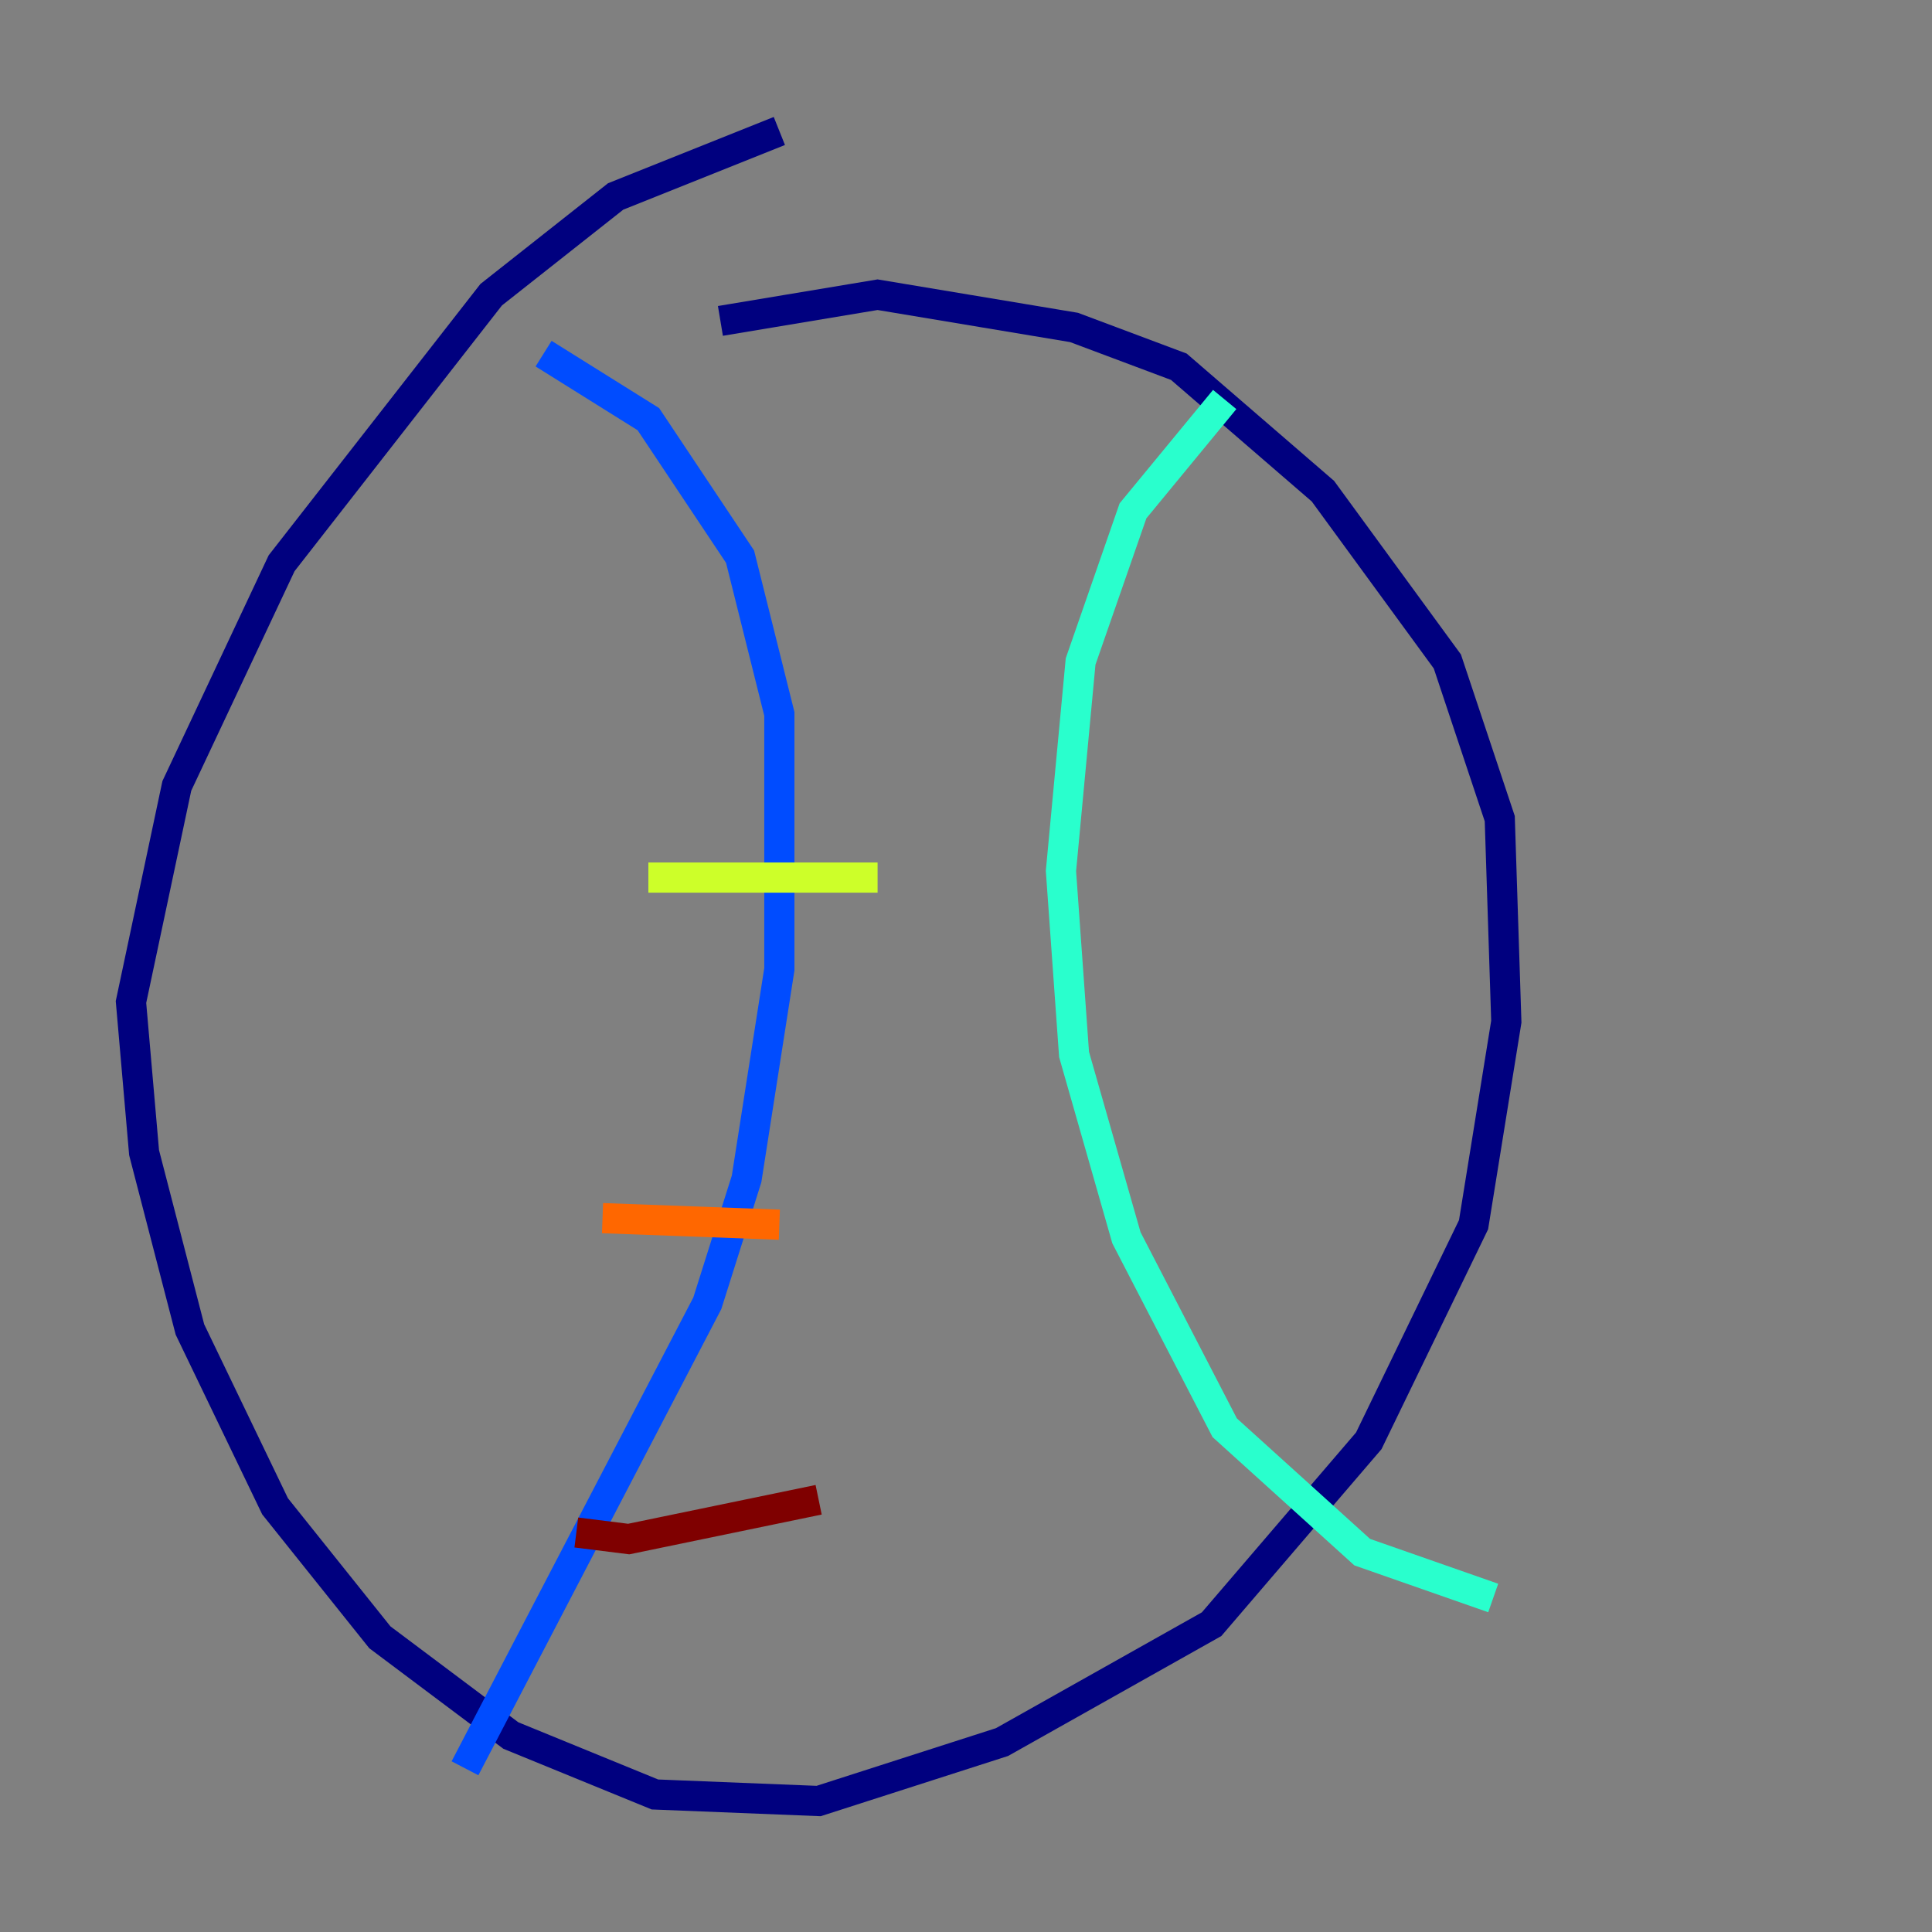 <?xml version="1.0" encoding="utf-8" ?>
<svg baseProfile="tiny" height="128" version="1.2" viewBox="0,0,128,128" width="128" xmlns="http://www.w3.org/2000/svg" xmlns:ev="http://www.w3.org/2001/xml-events" xmlns:xlink="http://www.w3.org/1999/xlink"><rect x="0" y="0" width="128" height="128" fill="#808080" stroke="none"/><defs /><polyline fill="none" points="51.634,8.678 40.786,13.017 32.542,19.525 18.658,37.315 11.715,52.068 8.678,66.386 9.546,76.366 12.583,88.081 18.224,99.797 25.166,108.475 33.844,114.983 43.39,118.888 54.237,119.322 66.386,115.417 80.271,107.607 90.685,95.458 97.627,81.139 99.797,67.688 99.363,54.237 95.891,43.824 87.647,32.542 78.102,24.298 71.159,21.695 58.142,19.525 47.729,21.261" stroke="#00007f" stroke-width="2" /><polyline fill="none" points="36.014,23.43 42.956,27.77 49.031,36.881 51.634,47.295 51.634,64.217 49.464,78.102 46.861,86.346 30.807,117.153" stroke="#004cff" stroke-width="2" /><polyline fill="none" points="81.139,26.468 75.064,33.844 71.593,43.824 70.291,57.709 71.159,69.858 74.63,82.007 81.139,94.59 90.251,102.834 98.929,105.871" stroke="#29ffcd" stroke-width="2" /><polyline fill="none" points="42.956,58.142 58.142,58.142" stroke="#cdff29" stroke-width="2" /><polyline fill="none" points="39.919,80.705 51.634,81.139" stroke="#ff6700" stroke-width="2" /><polyline fill="none" points="38.183,101.532 41.654,101.966 54.237,99.363" stroke="#7f0000" stroke-width="2" /></svg>